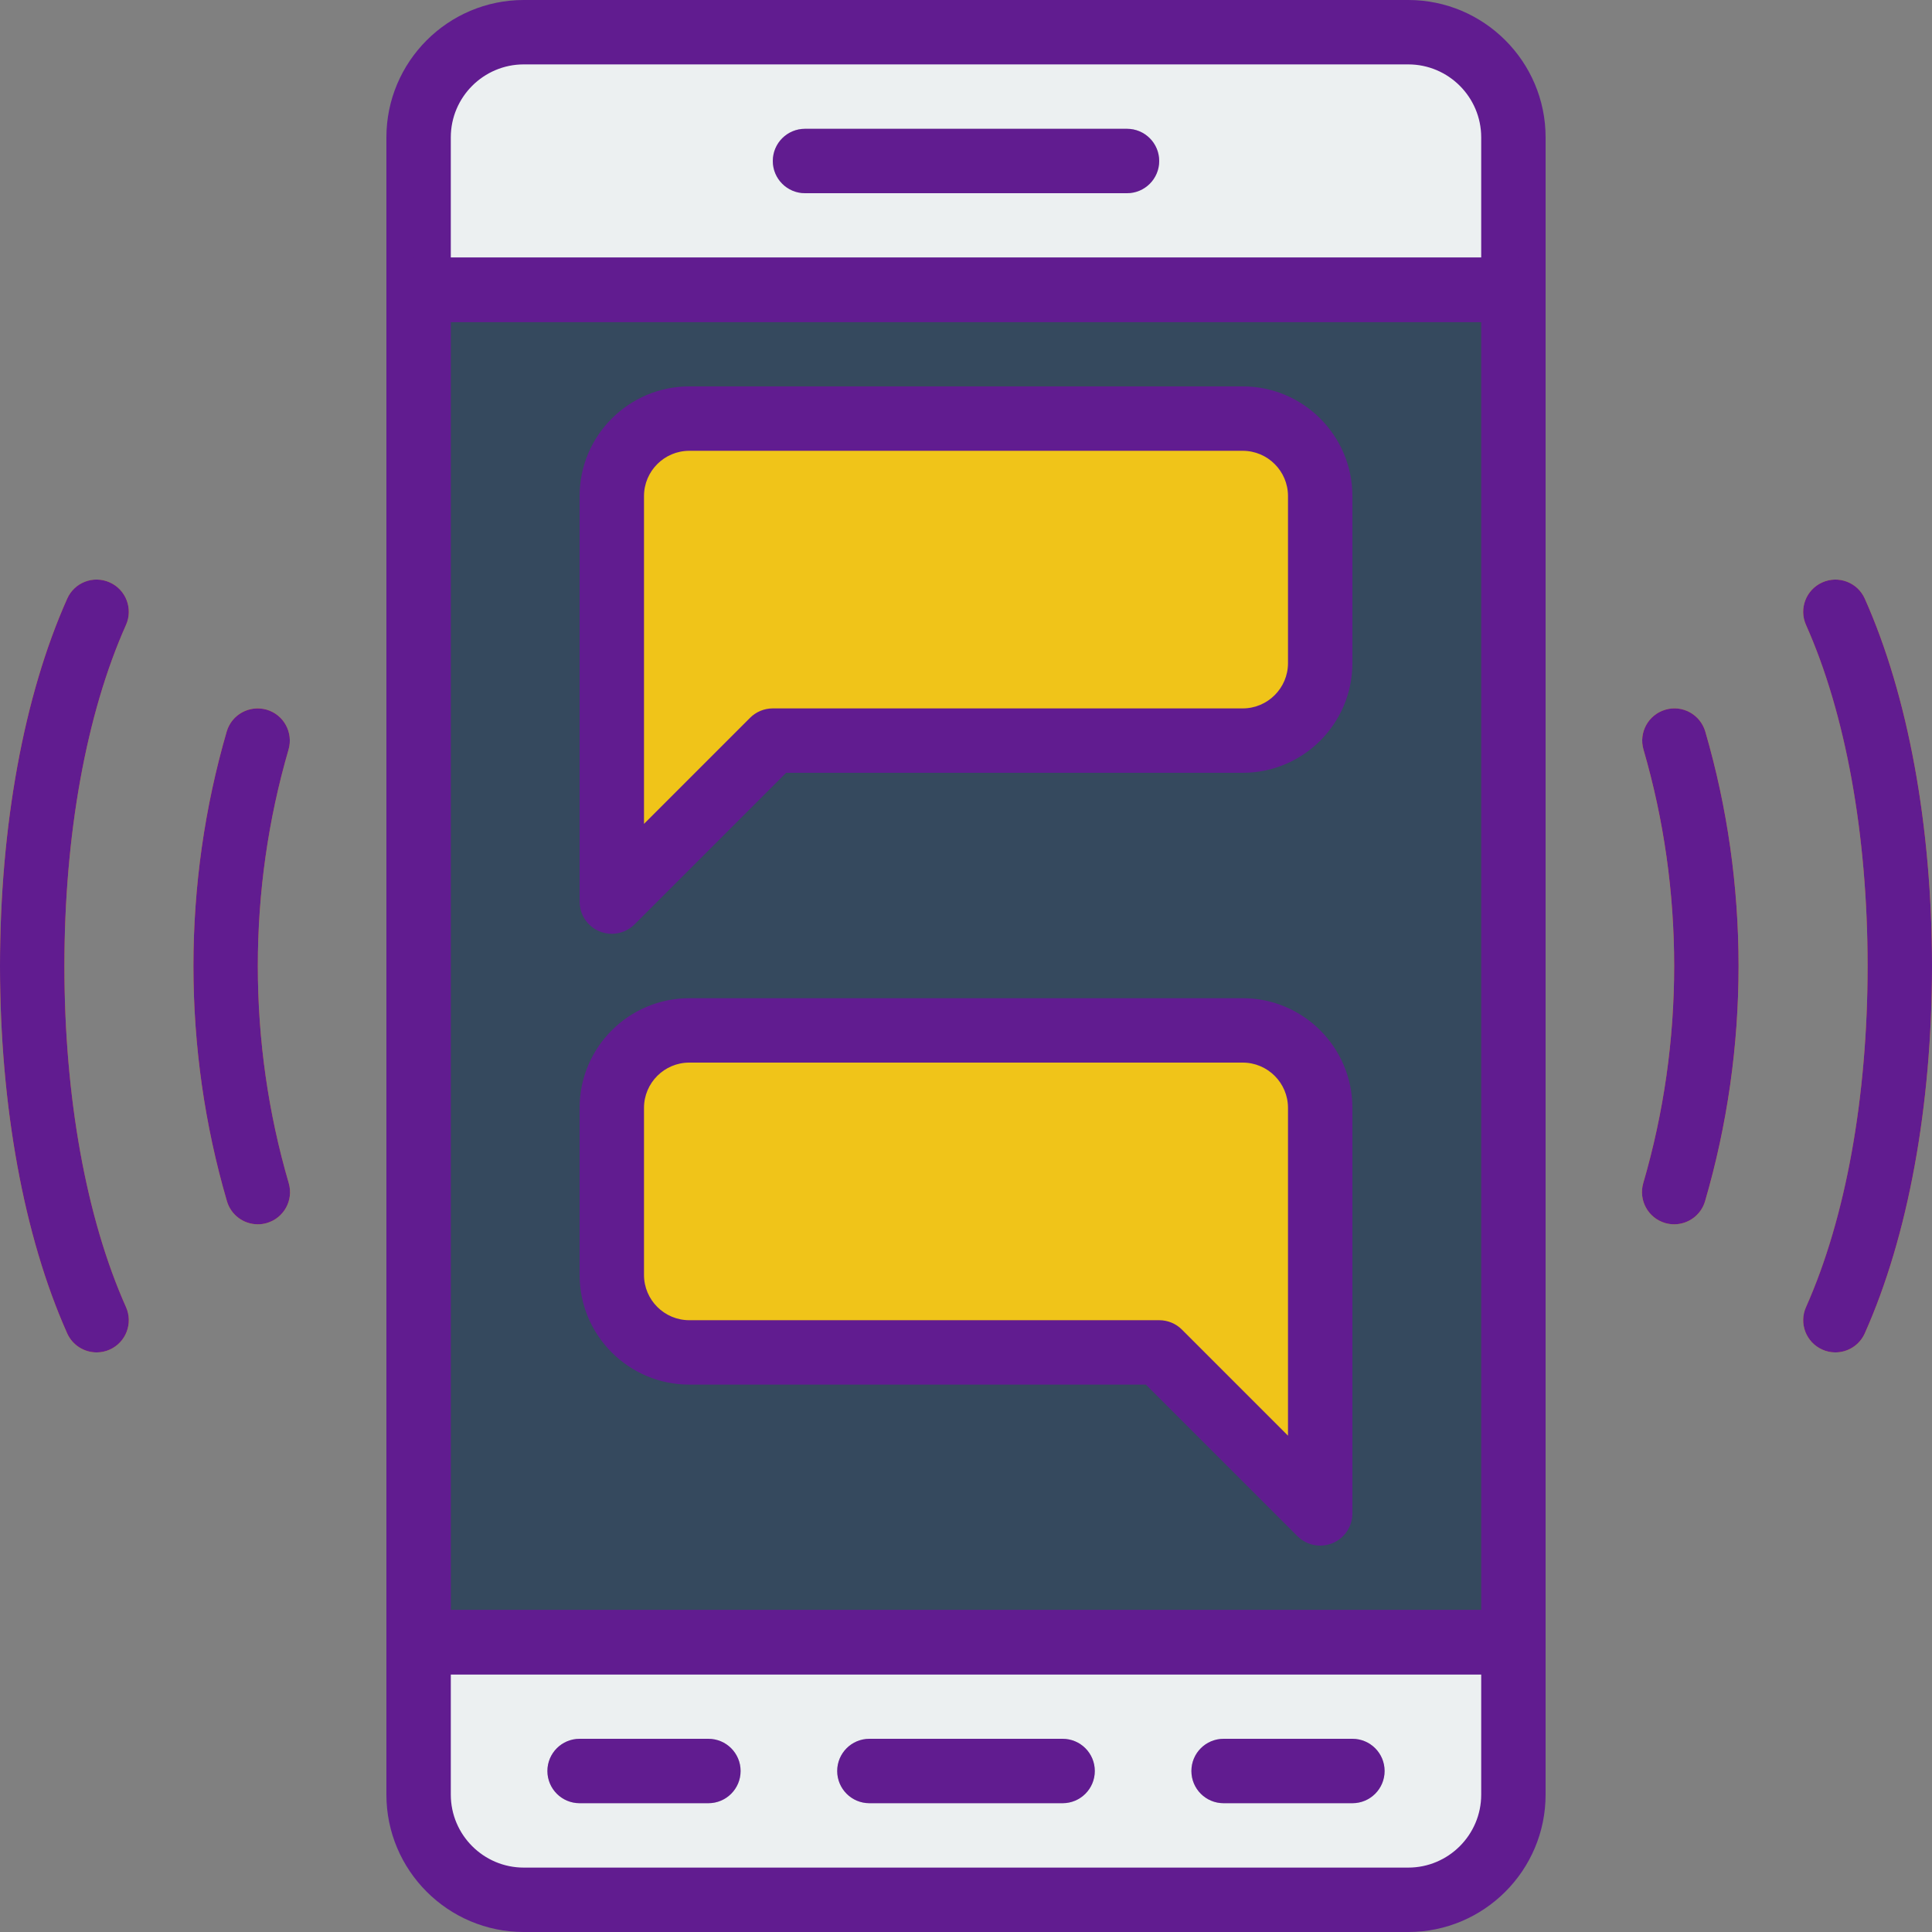 <?xml version="1.0" encoding="iso-8859-1"?>
<!-- Generator: Adobe Illustrator 19.0.0, SVG Export Plug-In . SVG Version: 6.00 Build 0)  -->
<svg version="1.1" id="Capa_1" xmlns="http://www.w3.org/2000/svg" xmlns:xlink="http://www.w3.org/1999/xlink" x="0px" y="0px"
	 viewBox="0 0 512 512" style="enable-background:new 0 0 512 512;" xml:space="preserve">
<rect x="0" y="0" width="512" height="512" fill="#808080" stroke="none"/>
<path style="fill:#ECF0F1;" d="M373.197,503.467H138.803c-15.394,0-27.87-12.476-27.87-27.87V435.2h290.133v40.397
	C401.067,490.991,388.591,503.467,373.197,503.467z"/>
<g>
	<path style="fill:#BDC3C7;" d="M281.6,477.867h-51.2c-4.71,0-8.533-3.814-8.533-8.533c0-4.719,3.823-8.533,8.533-8.533h51.2
		c4.71,0,8.533,3.814,8.533,8.533C290.133,474.052,286.31,477.867,281.6,477.867z"/>
	<path style="fill:#BDC3C7;" d="M358.4,477.867h-34.133c-4.71,0-8.533-3.814-8.533-8.533c0-4.719,3.823-8.533,8.533-8.533H358.4
		c4.71,0,8.533,3.814,8.533,8.533C366.933,474.052,363.11,477.867,358.4,477.867z"/>
	<path style="fill:#BDC3C7;" d="M187.733,477.867H153.6c-4.71,0-8.533-3.814-8.533-8.533c0-4.719,3.823-8.533,8.533-8.533h34.133
		c4.71,0,8.533,3.814,8.533,8.533C196.267,474.052,192.444,477.867,187.733,477.867z"/>
</g>
<path style="fill:#ECF0F1;" d="M138.803,8.533h234.402c15.386,0,27.861,12.476,27.861,27.87V76.8H110.933V36.403
	C110.933,21.009,123.409,8.533,138.803,8.533z"/>
<path style="fill:#BDC3C7;" d="M298.667,51.2h-85.333c-4.71,0-8.533-3.814-8.533-8.533s3.823-8.533,8.533-8.533h85.333
	c4.71,0,8.533,3.814,8.533,8.533S303.377,51.2,298.667,51.2z"/>
<rect x="110.933" y="76.8" style="fill:#35495E;" width="290.133" height="358.4"/>
<g>
	<path style="fill:#F29C1F;" d="M443.682,324.454c-0.794,0-1.596-0.111-2.398-0.341c-4.523-1.323-7.117-6.059-5.803-10.581
		c5.436-18.611,8.192-37.956,8.192-57.532c0-19.499-2.739-38.801-8.132-57.353c-1.314-4.523,1.289-9.259,5.811-10.573
		c4.523-1.323,9.259,1.271,10.581,5.811c5.845,20.096,8.815,41.003,8.815,62.114c0,21.188-2.987,42.155-8.875,62.319
		C450.782,322.039,447.377,324.454,443.682,324.454z"/>
	<path style="fill:#F29C1F;" d="M68.318,324.454c-3.695,0-7.1-2.415-8.183-6.144c-5.888-20.156-8.875-41.122-8.875-62.319
		c0-21.12,2.97-42.018,8.815-62.114c1.323-4.531,6.059-7.134,10.581-5.811c4.523,1.314,7.125,6.05,5.811,10.573
		c-5.402,18.56-8.141,37.862-8.141,57.361c0,19.575,2.756,38.929,8.192,57.532c1.323,4.523-1.271,9.259-5.803,10.581
		C69.914,324.352,69.111,324.454,68.318,324.454z"/>
	<path style="fill:#F29C1F;" d="M25.6,358.4c-3.26,0-6.374-1.886-7.799-5.052C6.323,327.646,0,293.086,0,256
		s6.323-71.646,17.809-97.348c1.929-4.292,6.98-6.229,11.273-4.309c4.301,1.929,6.229,6.972,4.309,11.273
		C22.861,189.167,17.067,221.269,17.067,256s5.794,66.833,16.324,90.385c1.92,4.301-0.009,9.353-4.309,11.273
		C27.947,358.17,26.769,358.4,25.6,358.4z"/>
	<path style="fill:#F29C1F;" d="M486.4,358.4c-1.161,0-2.347-0.23-3.473-0.742c-4.301-1.929-6.229-6.972-4.309-11.273
		c10.522-23.552,16.316-55.654,16.316-90.385s-5.794-66.833-16.324-90.385c-1.92-4.301,0.009-9.353,4.309-11.273
		s9.353,0.017,11.273,4.309C505.677,184.354,512,218.914,512,256s-6.323,71.646-17.809,97.348
		C492.774,356.514,489.66,358.4,486.4,358.4z"/>
</g>
<g>
	<path style="fill:#F0C419;" d="M329.336,196.267H204.8l-42.667,42.667v-42.667v-64.802c0-11.341,9.19-20.531,20.531-20.531h146.671
		c11.341,0,20.531,9.19,20.531,20.531v44.271C349.867,187.076,340.676,196.267,329.336,196.267z"/>
	<path style="fill:#F0C419;" d="M182.665,358.4H307.2l42.667,42.667V358.4v-64.802c0-11.341-9.19-20.531-20.531-20.531H182.665
		c-11.341,0-20.531,9.19-20.531,20.531v44.271C162.133,349.21,171.324,358.4,182.665,358.4z"/>
</g>
<g>
	<path style="fill:#611C90;" d="M373.197,512H138.803c-20.07,0-36.403-16.324-36.403-36.403V435.2c0-4.719,3.823-8.533,8.533-8.533
		h290.133c4.719,0,8.533,3.814,8.533,8.533v40.397C409.6,495.676,393.276,512,373.197,512z M119.467,443.733v31.863
		c0,10.658,8.678,19.337,19.337,19.337h234.394c10.658,0,19.337-8.678,19.337-19.337v-31.863H119.467z"/>
	<path style="fill:#611C90;" d="M281.6,477.867h-51.2c-4.71,0-8.533-3.814-8.533-8.533c0-4.719,3.823-8.533,8.533-8.533h51.2
		c4.719,0,8.533,3.814,8.533,8.533C290.133,474.052,286.319,477.867,281.6,477.867z"/>
	<path style="fill:#611C90;" d="M358.4,477.867h-34.133c-4.719,0-8.533-3.814-8.533-8.533c0-4.719,3.814-8.533,8.533-8.533H358.4
		c4.719,0,8.533,3.814,8.533,8.533C366.933,474.052,363.119,477.867,358.4,477.867z"/>
	<path style="fill:#611C90;" d="M187.733,477.867H153.6c-4.71,0-8.533-3.814-8.533-8.533c0-4.719,3.823-8.533,8.533-8.533h34.133
		c4.71,0,8.533,3.814,8.533,8.533C196.267,474.052,192.444,477.867,187.733,477.867z"/>
	<path style="fill:#611C90;" d="M401.067,85.333H110.933c-4.71,0-8.533-3.823-8.533-8.533V36.403C102.4,16.333,118.733,0,138.803,0
		h234.402c20.07,0,36.395,16.333,36.395,36.403V76.8C409.6,81.51,405.786,85.333,401.067,85.333z M119.467,68.267h273.067V36.403
		c0-10.658-8.67-19.337-19.328-19.337H138.803c-10.658,0-19.337,8.678-19.337,19.337V68.267z"/>
	<path style="fill:#611C90;" d="M298.667,51.2h-85.333c-4.71,0-8.533-3.823-8.533-8.533s3.823-8.533,8.533-8.533h85.333
		c4.719,0,8.533,3.823,8.533,8.533S303.386,51.2,298.667,51.2z"/>
	<path style="fill:#611C90;" d="M401.067,443.733H110.933c-4.71,0-8.533-3.814-8.533-8.533V76.8c0-4.71,3.823-8.533,8.533-8.533
		h290.133c4.719,0,8.533,3.823,8.533,8.533v358.4C409.6,439.919,405.786,443.733,401.067,443.733z M119.467,426.667h273.067V85.333
		H119.467V426.667z"/>
	<path style="fill:#611C90;" d="M443.674,324.454c-0.794,0-1.596-0.111-2.389-0.341c-4.523-1.314-7.117-6.059-5.803-10.581
		c5.436-18.628,8.192-37.982,8.192-57.532c0-19.507-2.731-38.801-8.132-57.353c-1.314-4.523,1.28-9.259,5.811-10.573
		c4.514-1.34,9.259,1.289,10.573,5.811c5.854,20.096,8.815,40.994,8.815,62.114c0,21.171-2.987,42.138-8.875,62.319
		C450.782,322.039,447.377,324.454,443.674,324.454z"/>
	<path style="fill:#611C90;" d="M68.318,324.454c-3.695,0-7.1-2.415-8.183-6.144c-5.888-20.164-8.875-41.131-8.875-62.319
		c0-21.111,2.97-42.001,8.815-62.114c1.314-4.523,6.05-7.108,10.581-5.811c4.523,1.314,7.125,6.05,5.811,10.581
		c-5.402,18.569-8.141,37.862-8.141,57.353c0,19.567,2.756,38.929,8.192,57.532c1.323,4.523-1.271,9.259-5.803,10.581
		C69.922,324.352,69.111,324.454,68.318,324.454z"/>
	<path style="fill:#611C90;" d="M25.6,358.4c-3.26,0-6.383-1.886-7.799-5.052C6.323,327.637,0,293.069,0,256
		s6.323-71.637,17.809-97.348c1.911-4.301,6.955-6.246,11.273-4.309c4.301,1.92,6.229,6.972,4.309,11.273
		C22.861,189.184,17.067,221.278,17.067,256c0,34.714,5.794,66.816,16.324,90.385c1.92,4.309-0.009,9.353-4.309,11.273
		C27.947,358.17,26.769,358.4,25.6,358.4z"/>
	<path style="fill:#611C90;" d="M486.392,358.4c-1.161,0-2.338-0.23-3.465-0.742c-4.309-1.929-6.238-6.963-4.318-11.264
		c10.522-23.586,16.324-55.689,16.324-90.394s-5.803-66.807-16.324-90.385c-1.929-4.301,0.009-9.353,4.318-11.273
		c4.292-1.929,9.353,0.009,11.264,4.309C505.677,184.371,512,218.948,512,256c0,37.06-6.323,71.629-17.809,97.34
		C492.774,356.514,489.66,358.4,486.392,358.4z"/>
	<path style="fill:#611C90;" d="M162.133,247.467c-1.101,0-2.21-0.213-3.268-0.649c-3.183-1.323-5.265-4.437-5.265-7.885V131.465
		c0-16.026,13.039-29.065,29.065-29.065h146.671c16.026,0,29.065,13.039,29.065,29.065v44.271c0,16.026-13.039,29.065-29.065,29.065
		H208.333l-40.166,40.166C166.537,246.596,164.352,247.467,162.133,247.467z M182.665,119.467c-6.613,0-11.998,5.385-11.998,11.998
		v86.869l28.1-28.1c1.596-1.604,3.772-2.5,6.033-2.5h124.535c6.613,0,11.998-5.385,11.998-11.998v-44.271
		c0-6.613-5.385-11.998-11.998-11.998H182.665z"/>
	<path style="fill:#611C90;" d="M349.867,409.6c-2.219,0-4.403-0.87-6.033-2.5l-40.166-40.166H182.665
		c-16.026,0-29.065-13.039-29.065-29.065v-44.271c0-16.026,13.039-29.065,29.065-29.065h146.671
		c16.026,0,29.065,13.039,29.065,29.065v107.469c0,3.447-2.074,6.571-5.265,7.885C352.077,409.395,350.967,409.6,349.867,409.6z
		 M182.665,281.6c-6.613,0-11.998,5.385-11.998,11.998v44.271c0,6.613,5.385,11.998,11.998,11.998H307.2
		c2.27,0,4.437,0.896,6.033,2.5l28.1,28.1v-86.869c0-6.613-5.385-11.998-11.998-11.998H182.665z"/>
</g>
<g>
</g>
<g>
</g>
<g>
</g>
<g>
</g>
<g>
</g>
<g>
</g>
<g>
</g>
<g>
</g>
<g>
</g>
<g>
</g>
<g>
</g>
<g>
</g>
<g>
</g>
<g>
</g>
<g>
</g>
</svg>
